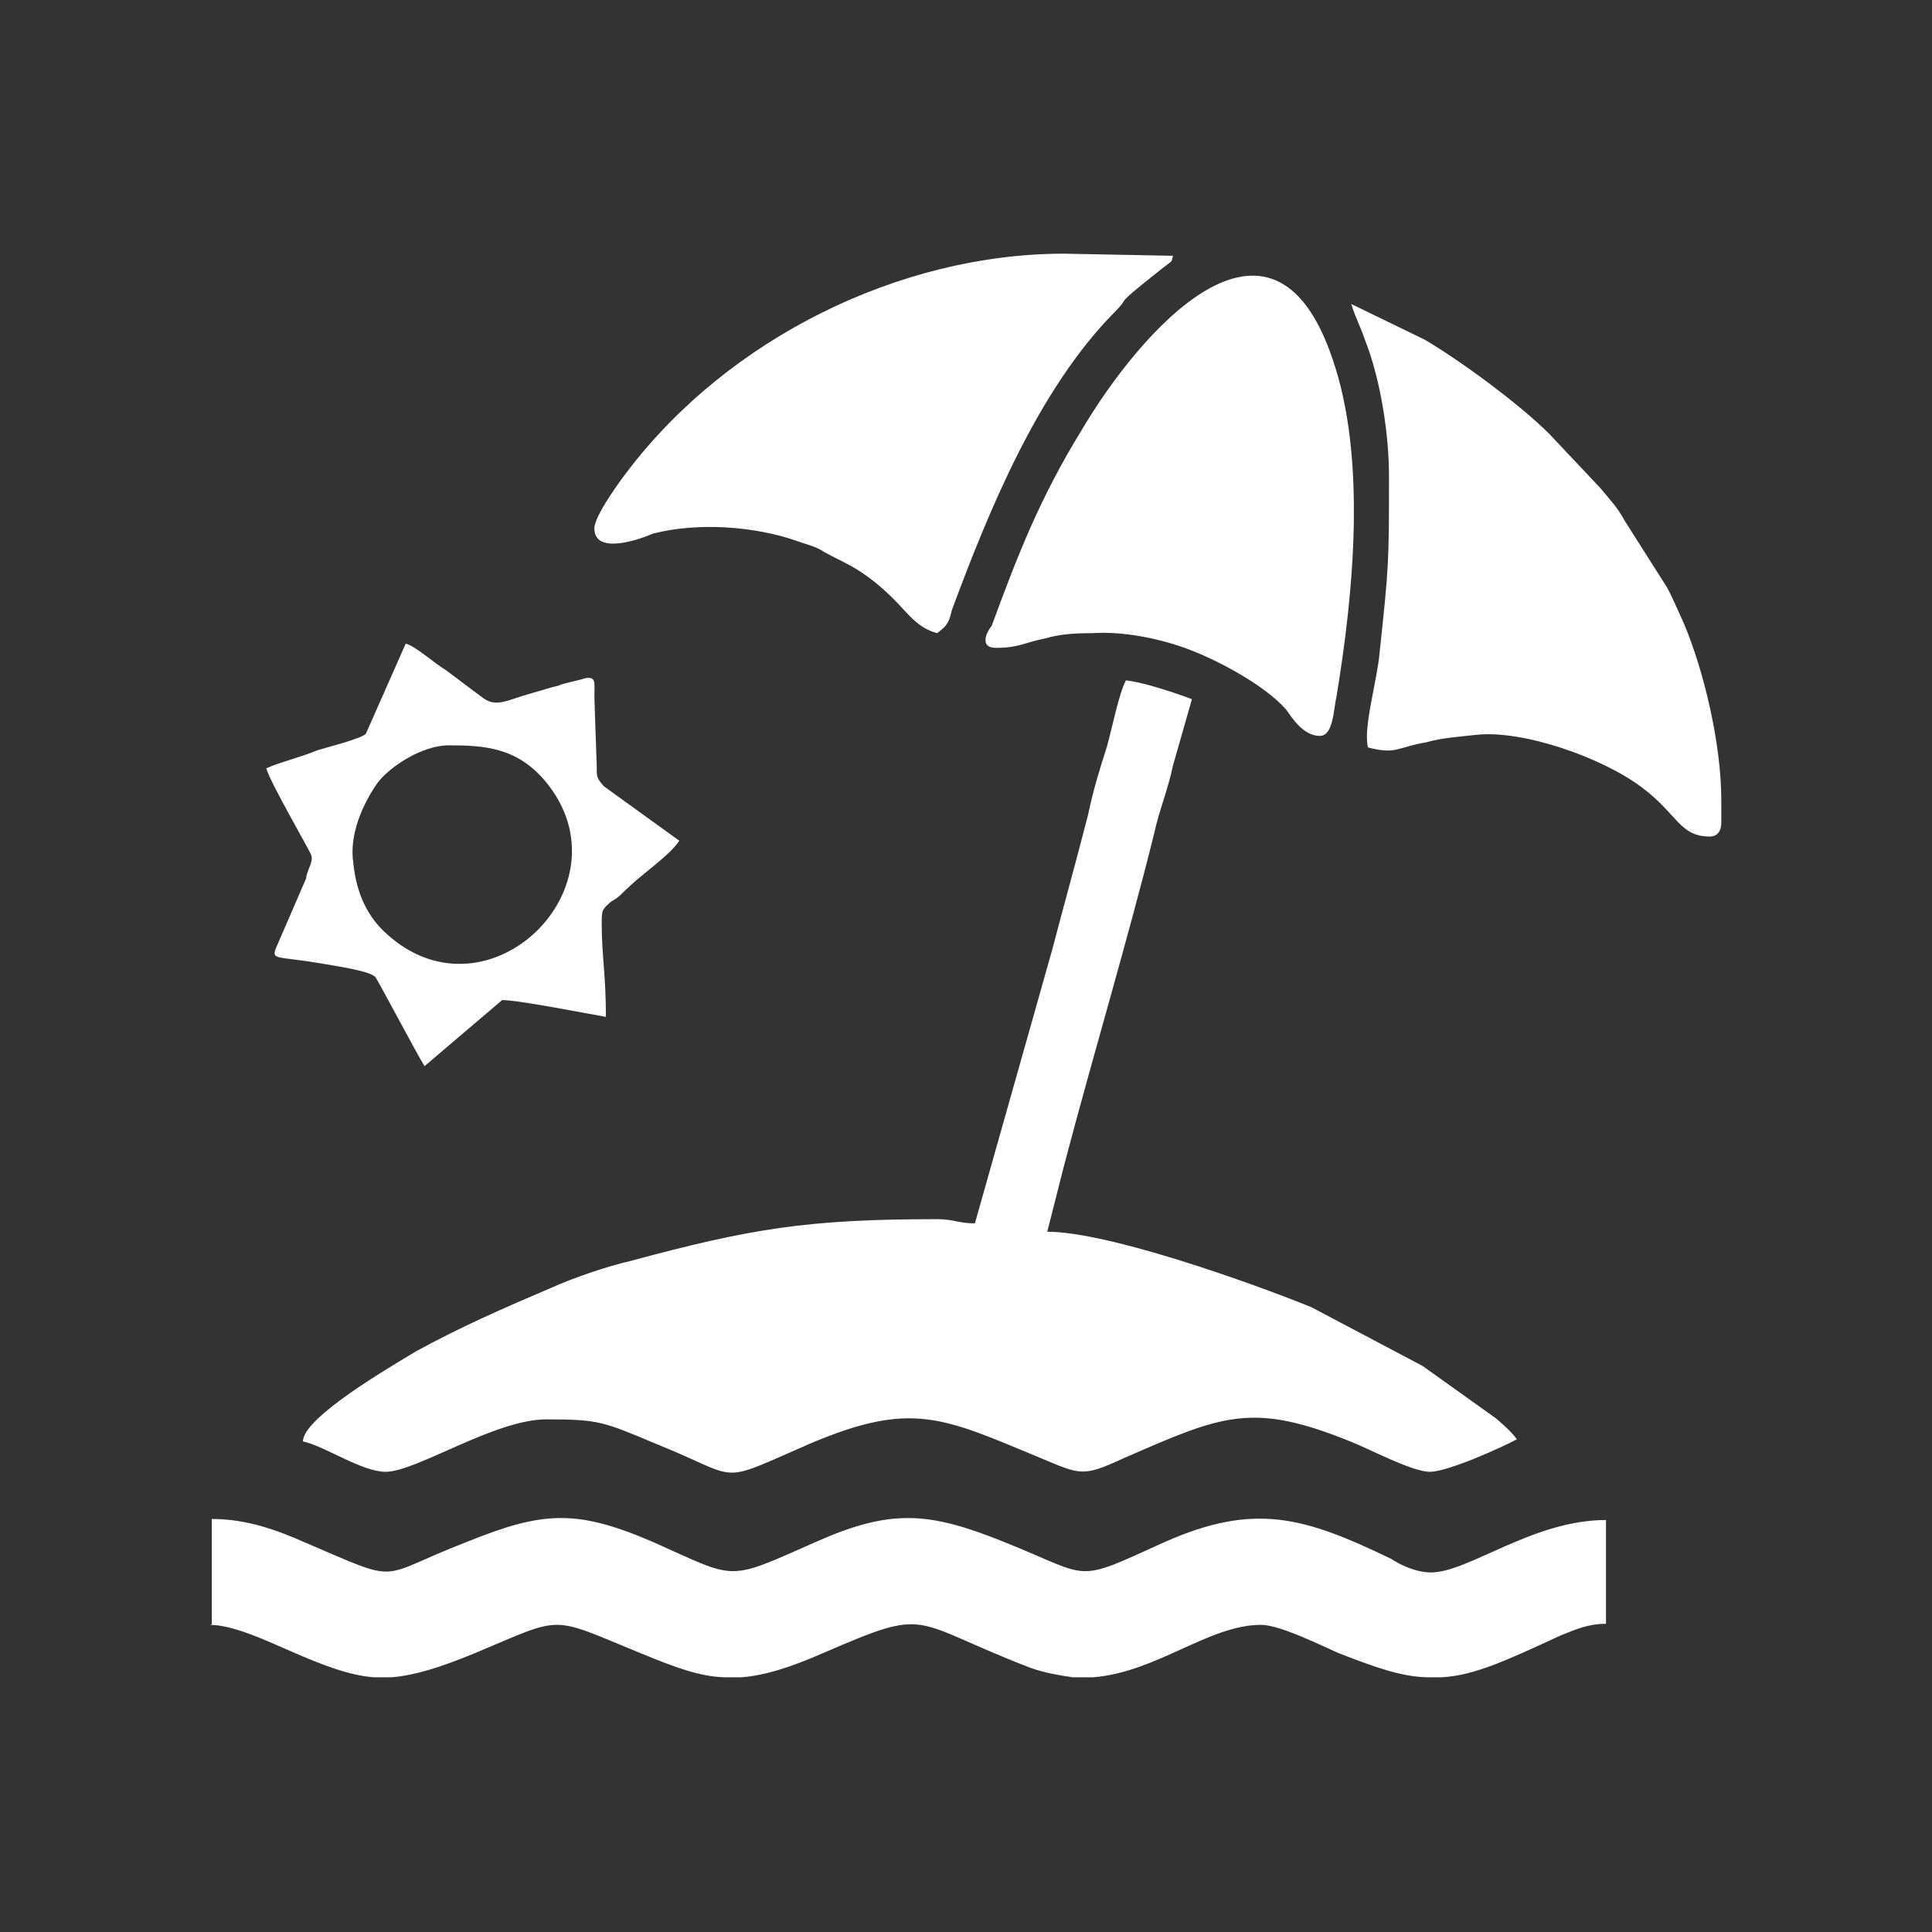 <?xml version="1.0" encoding="utf-8"?>
<!-- Generator: Adobe Illustrator 23.0.3, SVG Export Plug-In . SVG Version: 6.00 Build 0)  -->
<svg version="1.1" id="Layer_1" xmlns="http://www.w3.org/2000/svg" xmlns:xlink="http://www.w3.org/1999/xlink" x="0px" y="0px"
	 viewBox="0 0 184.3 184.3" style="enable-background:new 0 0 184.3 184.3;" xml:space="preserve">
<rect x="0" y="0" width="184.3" height="184.3" fill="#333333" stroke="none"/>
<style type="text/css">
	.st0{fill:#FFFFFF;}
</style>
<g id="Layer_x0020_1">
	<g id="_2458316240208">
		<path class="st0" d="M93,116.7c-1.6,0-2-0.4-3.6-0.4c-12.4,0-17.8,0.9-29.3,4c-2.2,0.5-5.4,1.6-7.4,2.5c-4.7,2-8.8,3.8-13,6.1
			c-2.3,1.4-10.8,6.3-10.8,8.6c2.2,0.5,5.6,2.9,7.9,2.9c2.9,0,10.4-5,15.3-5c5,0,5.4,0.2,10.4,2.3c8.5,3.4,5.6,4,14.8,0
			c9.7-4.1,12.6-2.5,22,1.4c3.8,1.6,4,1.8,7.9,0c9.4-4.1,12.2-5.4,21.6-1.6c1.8,0.7,5.9,2.9,7.6,2.9s6.8-2.3,8.3-3.1
			c-0.5-0.7-1.3-1.4-2-2l-7-5l-10.6-5.6c-5.4-2.2-19.3-7.2-25.2-7.2l1.6-6.3c2.7-10.3,6.1-21.6,8.6-31.7c0.5-2.3,1.3-4.1,1.8-6.5
			l1.8-6.3c-1.3-0.5-4.5-1.6-6.3-1.8c-0.7,1.4-1.3,4.5-1.8,6.3c-0.7,2.2-1.3,4.1-1.8,6.5c-1.1,4.3-2.3,8.6-3.4,12.8L93,116.7z"/>
		<path class="st0" d="M20,155c2.3,0,5.6,1.6,7.7,2.5c3.2,1.4,5.6,2.3,7.9,2.5h1.8c2.2-0.2,4.5-0.9,7.9-2.3c8.6-3.6,7-3.6,15.8,0
			c3.4,1.4,5.6,2.2,7.9,2.3h1.8c2.2-0.2,4.5-0.9,7.7-2.3c10.4-4.5,8.1-3.1,19.8,1.4c1.4,0.5,2.7,0.7,4,0.9h2c6.1-0.5,11-5,16-5
			c1.8,0,5.8,2,7.4,2.7c3.6,1.4,5.9,2.2,8.3,2.3h1.6c3.1-0.2,6.1-1.6,11.3-4c1.3-0.5,2.5-1.1,4.3-1.1v-9.9c-7,0-13.1,5-16.7,5
			c-1.4,0-2.9-0.7-3.8-1.3c-8.3-4-13-5.4-21.6-1.6c-8.8,4-6.8,3.4-15.3,0c-7.2-2.9-10.8-3.2-18,0c-8.6,3.8-7.4,3.6-15.5,0
			c-7.4-3.2-10.6-2.9-17.8,0c-8.8,3.4-5.9,4.1-15.5,0c-2.5-1.1-5.4-2.2-8.8-2.2v9.9C20.3,155,20,155,20,155z"/>
		<path class="st0" d="M56.7,50.4c0,2.7,4.7,0.9,5.6,0.5c4.3-1.1,9.7-0.7,13.7,0.7c1.1,0.4,1.8,0.5,2.7,1.1c0.9,0.5,1.4,0.7,2.5,1.3
			c1.6,0.9,2.9,2,4.1,3.2c1.3,1.3,2.2,2.7,4.1,3.2c0.9-0.7,1.1-0.9,1.4-2.2c3.6-9.7,8.3-21.1,15.5-28.4c1.6-1.6,0-0.5,2.7-2.7l2-1.6
			c0.9-0.7,0.7-0.4,0.9-1.1l-10.4-0.2c-15.7,0-32,8.1-41.6,20.7C59.2,45.8,56.7,49.2,56.7,50.4z"/>
		<path class="st0" d="M132.5,45.4c0,8.3,0,8.5-0.9,16.9c-0.2,2.5-1.6,7.2-1.1,9c2.7,0.7,2.7,0,5.6-0.5c1.4-0.4,2.9-0.5,4.7-0.7
			c4.5-0.5,12.1,2.2,15.8,5c3.4,2.5,3.6,4.7,6.5,4.7c0.7,0,1.1-0.5,1.1-1.3v-2.2c0-5.2-1.6-12.2-3.6-16.9c-0.5-1.1-1.1-2.5-1.6-3.4
			l-4-6.3c-0.7-1.3-1.4-2-2.3-3.1l-4.9-5.2c-2.9-2.9-8.5-7-11.9-9l-7-3.4c0.4,1.3,0.9,2.2,1.3,3.4C131.7,36.2,132.5,41.4,132.5,45.4
			z"/>
		<path class="st0" d="M95,61.8c2.2,0,2.7-0.5,4.7-0.9c1.4-0.4,2.7-0.5,4.5-0.5c2.9-0.2,6.3,0.5,8.8,1.4c3.1,1.1,7.7,3.6,9.7,5.9
			c0.5,0.7,1.6,2.5,3.2,2.5c1.3,0,1.3-2.5,1.6-3.8c1.6-9.7,2.9-22.7-0.4-32.2c-5.8-17.1-18.4-2.5-23.9,6.8c-4,6.5-6.1,11.9-8.6,18.7
			C94.1,60.3,93.4,61.8,95,61.8z"/>
		<path class="st0" d="M42.8,71.1c3.4,0,6.5,0.2,9.2,3.4c8.3,9.9-5.4,23.4-15.1,14.6c-1.8-1.6-2.9-3.8-3.2-6.8
			c-0.4-2.7,0.9-5.6,2.3-7.6C37.2,73.1,40.3,71.1,42.8,71.1z M25.4,73.3c0.4,1.4,4.3,8.1,4.3,8.3c0.2,0.7-0.4,1.3-0.5,2.2l-2.9,6.7
			c-0.4,1.1,0.2,0.7,4.3,1.4c1.1,0.2,4.7,0.7,5.2,1.3c0.2,0.2,4.1,7.6,4.7,8.5l7.4-6.3c1.6,0,8.1,1.3,9.9,1.6c0-4-0.4-5.9-0.4-8.8
			c0-1.4,0-1.4,0.9-2.2c0.9-0.5,0.9-0.7,1.6-1.3c1.3-1.3,4-3.1,4.9-4.5l-7.2-5.2C56.7,74,57,74,56.9,72.4l-0.2-5.9
			c0-1.4,0.2-2-0.9-1.8c-0.5,0.2-2.2,0.5-2.5,0.7c-0.9,0.2-1.4,0.4-2.5,0.7c-2.5,0.7-3.4,1.4-4.7,0.5l-3.6-2.7
			c-0.9-0.5-2.9-2.3-3.8-2.5l-3.8,8.6c-0.5,0.5-3.8,1.3-4.7,1.6C28.8,72.2,26.4,72.8,25.4,73.3z"/>
	</g>
</g>
</svg>
